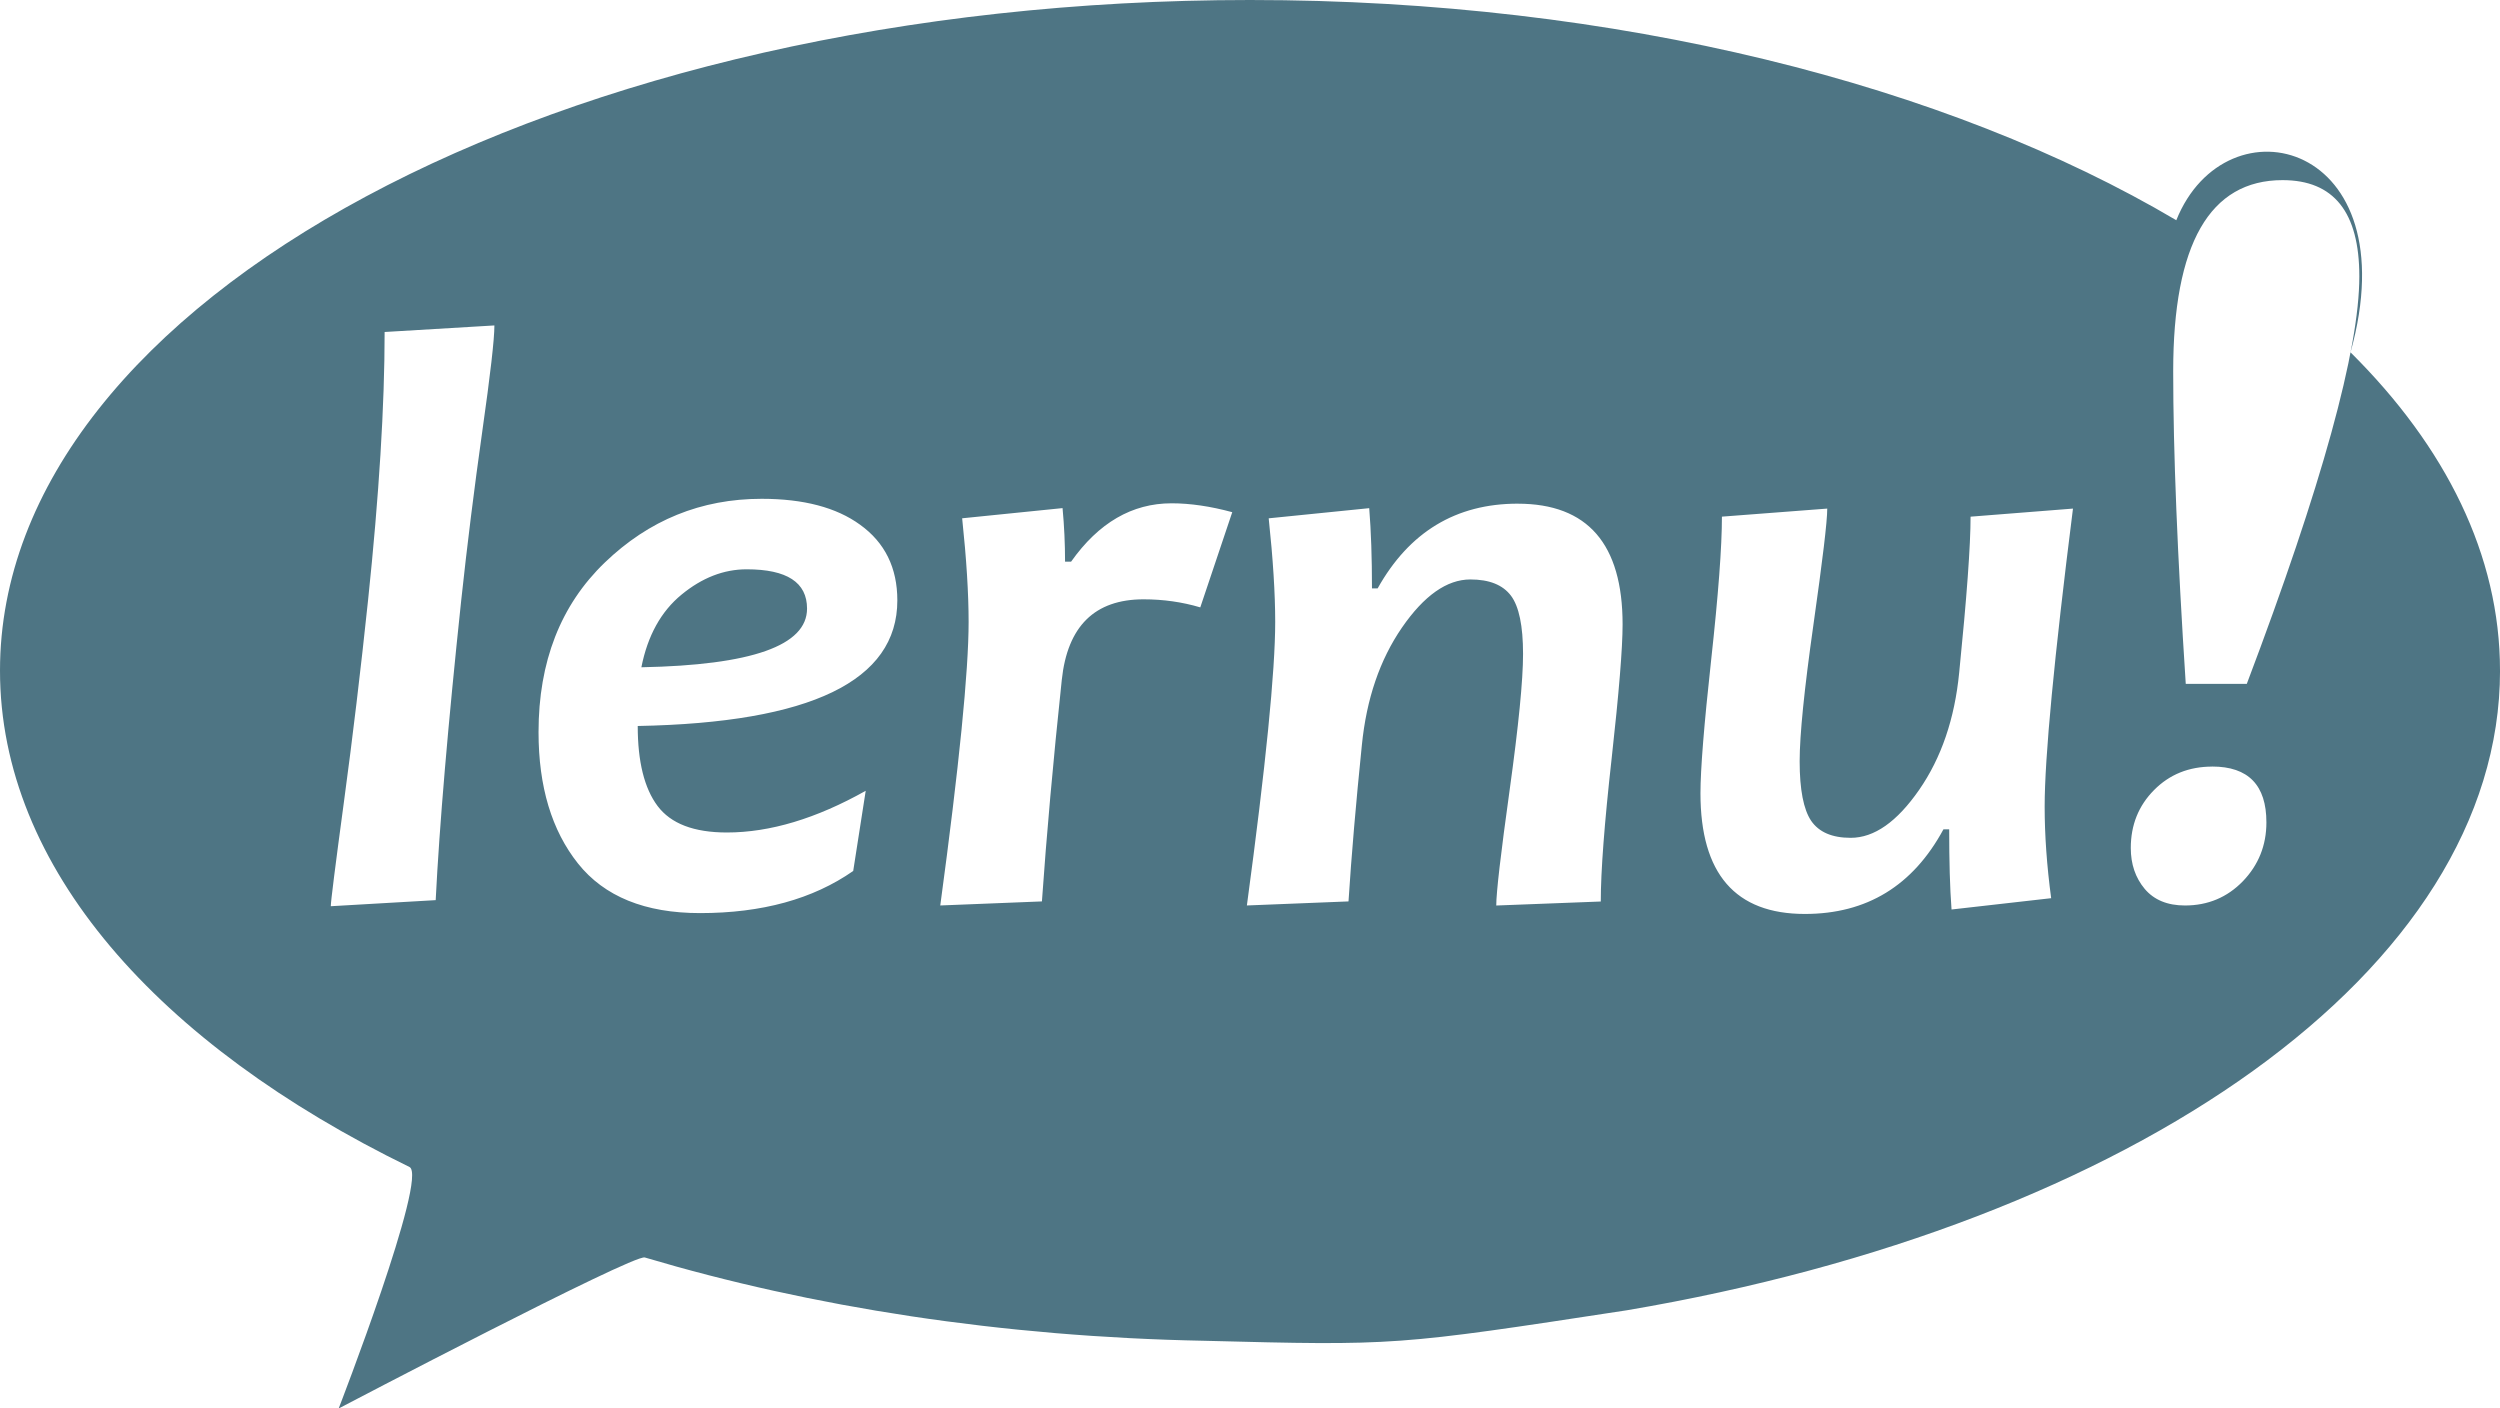 <?xml version="1.0" encoding="UTF-8" standalone="no"?>
<svg
   xmlns:dc="http://purl.org/dc/elements/1.1/"
   xmlns:cc="http://creativecommons.org/ns#"
   xmlns:rdf="http://www.w3.org/1999/02/22-rdf-syntax-ns#"
   xmlns:svg="http://www.w3.org/2000/svg"
   xmlns="http://www.w3.org/2000/svg"
   version="1.1"
   viewBox="0 0 99.929 56.298"
   id="logo_white">
  <defs
     id="defs7" />
  <path
     style="fill:#4e7584;fill-opacity:1"
     id="path2"
     d="M99.93 26.805c0 11.985-14.666 22.138-34.897 25.568-9.257 1.417-9.257 1.417-16.898 1.22-8.093-.157-15.694-1.345-22.362-3.33-.463-.136-12.236 6.036-12.236 6.036s3.595-9.278 2.83-9.653C6.313 41.743 0 34.67 0 26.805 0 12 22.37 0 49.964 0 64.646 0 77.846 3.396 86.99 8.803c1.994-4.966 9.32-3.164 6.964 5.28 3.813 3.784 5.975 8.115 5.975 12.722zM15.374 13.27c0 2.945-.222 6.522-.663 10.73-.292 2.775-.613 5.46-.964 8.055-.35 2.596-.525 3.983-.525 4.168l4.193-.243c.15-2.99.49-6.982 1.02-11.98.238-2.21.518-4.46.84-6.742.325-2.284.487-3.7.487-4.25l-4.388.262zm19.005 7.704c-.948-.69-2.26-1.036-3.934-1.036-2.418 0-4.508.85-6.273 2.55-1.764 1.7-2.646 3.96-2.646 6.776 0 2.18.526 3.93 1.578 5.252 1.052 1.32 2.68 1.982 4.88 1.982 2.47 0 4.51-.56 6.12-1.684l.5-3.205c-1.975 1.11-3.826 1.667-5.55 1.667-1.32 0-2.24-.354-2.77-1.06-.53-.708-.793-1.773-.793-3.197 6.92-.13 10.377-1.804 10.377-5.02 0-1.304-.497-2.312-1.49-3.026zm-8.742 5.697c.25-1.26.783-2.228 1.604-2.902.82-.675 1.688-1.013 2.604-1.013 1.61 0 2.414.522 2.414 1.57 0 1.48-2.208 2.26-6.622 2.346zm21.19-6.553c-1.575 0-2.912.777-4.013 2.332h-.242c0-.714-.033-1.425-.1-2.14l-4.013.407c.172 1.628.258 3.012.258 4.143 0 1.966-.377 5.742-1.133 11.333l4.063-.162c.184-2.644.448-5.594.794-8.855.227-2.145 1.316-3.22 3.27-3.22.787 0 1.542.107 2.266.322l1.278-3.805c-.873-.237-1.682-.355-2.427-.355zm13.84.014c-2.47 0-4.337 1.13-5.6 3.386h-.227c0-1.22-.036-2.288-.11-3.206l-4.018.406c.173 1.628.26 3.012.26 4.143 0 1.965-.377 5.74-1.132 11.332l4.062-.162c.118-1.846.297-3.928.534-6.248.184-1.847.718-3.41 1.602-4.696.885-1.283 1.798-1.925 2.735-1.925.758 0 1.296.217 1.622.648.323.43.484 1.208.484 2.33 0 1.06-.18 2.868-.535 5.43-.357 2.565-.536 4.105-.536 4.625l4.178-.16c0-1.21.144-3.12.436-5.733.29-2.612.436-4.393.436-5.343 0-3.216-1.396-4.826-4.192-4.826zm18.1.52c0 1.156-.153 3.23-.455 6.233-.18 1.845-.714 3.408-1.6 4.686-.888 1.28-1.796 1.918-2.737 1.918-.744 0-1.268-.227-1.58-.68-.305-.453-.46-1.246-.46-2.38 0-1.057.185-2.876.55-5.454.366-2.58.553-4.13.553-4.646l-4.21.322c0 1.208-.144 3.118-.43 5.724-.286 2.607-.428 4.385-.428 5.333 0 3.216 1.39 4.824 4.175 4.824 2.472 0 4.318-1.127 5.537-3.382h.23c0 1.263.028 2.33.094 3.204l3.982-.452c-.174-1.305-.26-2.527-.26-3.66 0-1.963.378-5.934 1.132-11.913l-4.093.323zm9.658 9.99c-.928 0-1.705.312-2.324.938-.62.626-.93 1.397-.93 2.316 0 .646.185 1.19.557 1.635.372.44.908.663 1.61.663.916 0 1.688-.325 2.314-.97.625-.65.94-1.434.94-2.35.002-1.49-.723-2.234-2.168-2.234zM91.24 7.2c-2.917 0-4.374 2.548-4.374 7.642 0 3.182.167 7.35.502 12.493h2.44c3-7.926 4.498-13.357 4.498-16.29 0-2.564-1.02-3.845-3.066-3.845z" />
</svg>
